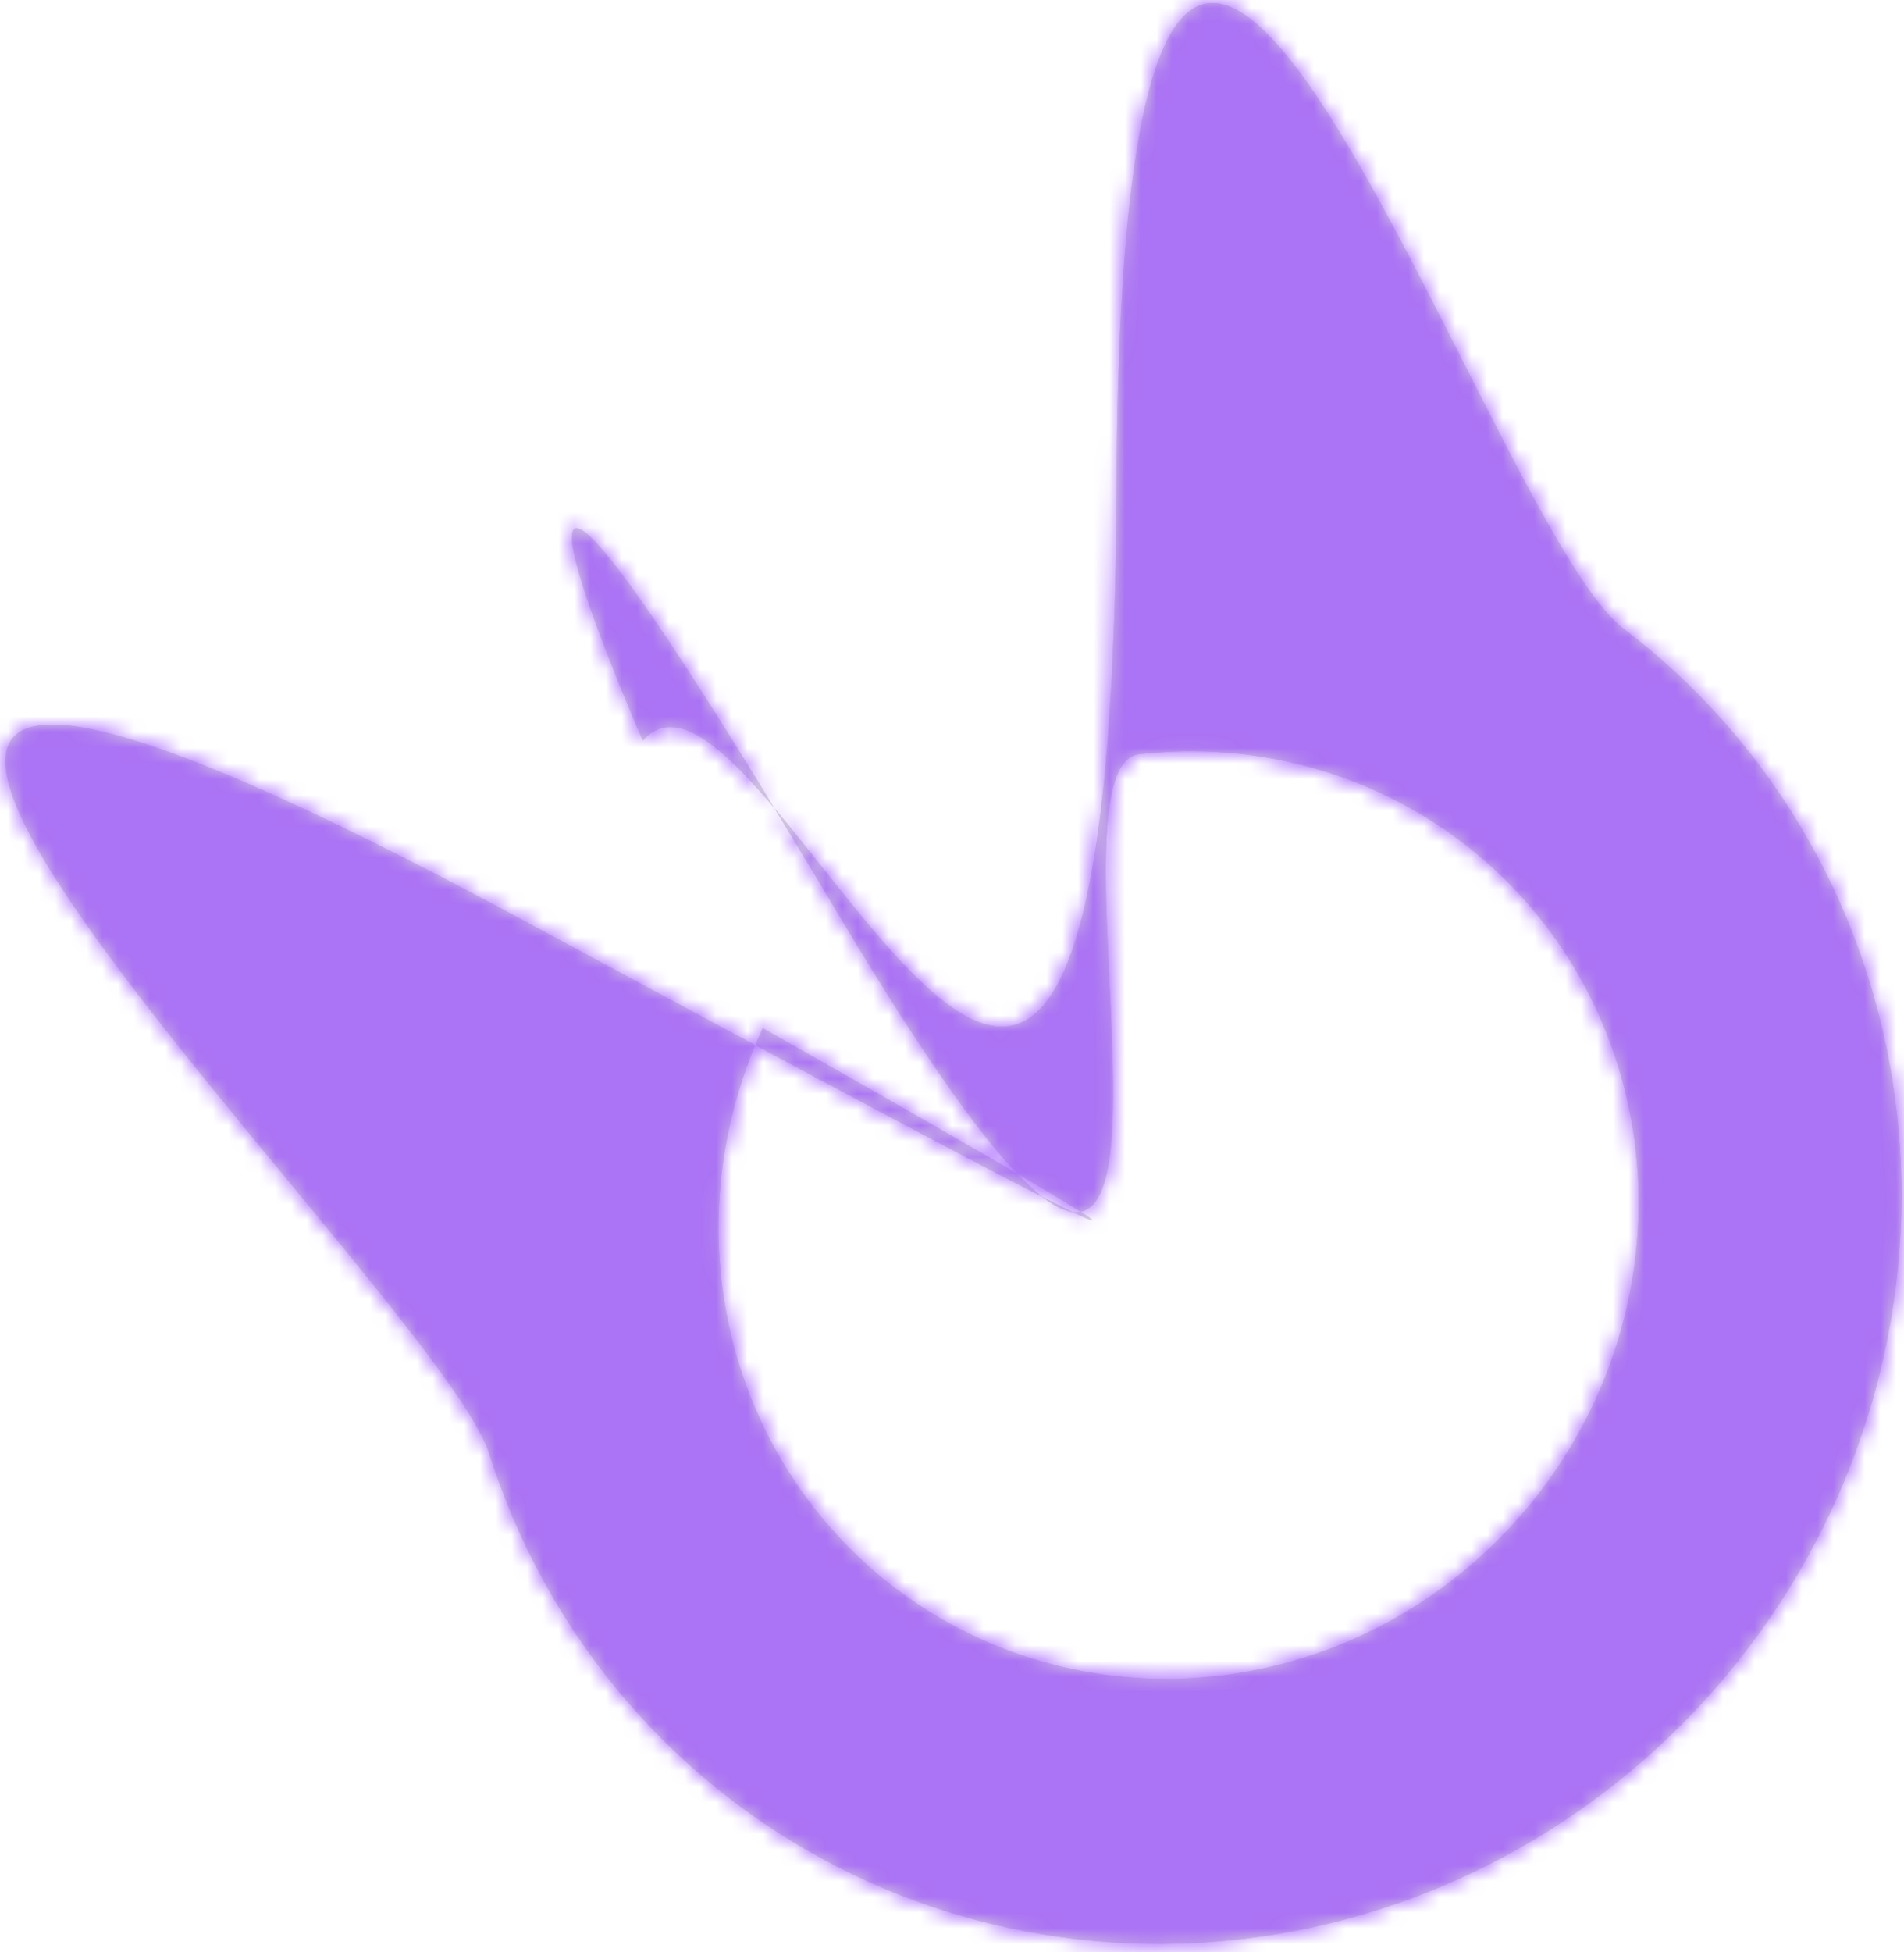 <svg width="121" height="124" viewBox="0 0 121 124" fill="none" xmlns="http://www.w3.org/2000/svg">
<mask id="path-1-inside-1_99_7" fill="white">
<path d="M33.369 58.527C-37.747 20.169 27.593 81.311 31.094 92.356C34.595 103.401 42.15 112.588 52.243 118.073C62.336 123.558 74.219 124.934 85.506 121.926C96.794 118.917 106.65 111.747 113.097 101.854C119.543 91.961 122.102 80.078 120.259 68.591C118.417 57.104 112.31 46.863 103.164 39.925C94.019 32.987 71.255 -40.126 70.953 31.185C70.652 102.496 48.641 38.171 40.851 47.044C40.851 47.044 24.817 10.357 53.233 58.006C81.648 105.656 65.033 48.754 72.388 47.914C79.743 47.074 87.065 49.061 92.885 53.476C98.704 57.891 102.59 64.407 103.763 71.717C104.935 79.027 103.307 86.588 99.205 92.883C95.103 99.178 88.831 103.741 81.648 105.656C74.465 107.57 66.904 106.694 60.481 103.204C54.059 99.714 49.251 93.868 47.024 86.839C44.796 79.811 45.313 72.121 48.471 65.313C48.471 65.313 104.485 96.885 33.369 58.527Z"/>
<path d="M33.369 58.527C-37.747 20.169 27.593 81.311 31.094 92.356C34.595 103.401 42.15 112.588 52.243 118.073C62.336 123.558 74.219 124.934 85.506 121.926C96.794 118.917 106.65 111.747 113.097 101.854C119.543 91.961 122.102 80.078 120.259 68.591C118.417 57.104 112.31 46.863 103.164 39.925C94.019 32.987 71.255 -40.126 70.953 31.185C70.652 102.496 48.641 38.171 40.851 47.044C40.851 47.044 24.817 10.357 53.233 58.006C81.648 105.656 65.033 48.754 72.388 47.914C79.743 47.074 87.065 49.061 92.885 53.476C98.704 57.891 102.59 64.407 103.763 71.717C104.935 79.027 103.307 86.588 99.205 92.883C95.103 99.178 88.831 103.741 81.648 105.656C74.465 107.57 66.904 106.694 60.481 103.204C54.059 99.714 49.251 93.868 47.024 86.839C44.796 79.811 45.313 72.121 48.471 65.313C48.471 65.313 104.485 96.885 33.369 58.527Z"/>
</mask>
<path d="M33.369 58.527C-37.747 20.169 27.593 81.311 31.094 92.356C34.595 103.401 42.15 112.588 52.243 118.073C62.336 123.558 74.219 124.934 85.506 121.926C96.794 118.917 106.65 111.747 113.097 101.854C119.543 91.961 122.102 80.078 120.259 68.591C118.417 57.104 112.31 46.863 103.164 39.925C94.019 32.987 71.255 -40.126 70.953 31.185C70.652 102.496 48.641 38.171 40.851 47.044C40.851 47.044 24.817 10.357 53.233 58.006C81.648 105.656 65.033 48.754 72.388 47.914C79.743 47.074 87.065 49.061 92.885 53.476C98.704 57.891 102.59 64.407 103.763 71.717C104.935 79.027 103.307 86.588 99.205 92.883C95.103 99.178 88.831 103.741 81.648 105.656C74.465 107.57 66.904 106.694 60.481 103.204C54.059 99.714 49.251 93.868 47.024 86.839C44.796 79.811 45.313 72.121 48.471 65.313C48.471 65.313 104.485 96.885 33.369 58.527Z" fill="#D9D9D9"/>
<path d="M33.369 58.527C-37.747 20.169 27.593 81.311 31.094 92.356C34.595 103.401 42.15 112.588 52.243 118.073C62.336 123.558 74.219 124.934 85.506 121.926C96.794 118.917 106.65 111.747 113.097 101.854C119.543 91.961 122.102 80.078 120.259 68.591C118.417 57.104 112.31 46.863 103.164 39.925C94.019 32.987 71.255 -40.126 70.953 31.185C70.652 102.496 48.641 38.171 40.851 47.044C40.851 47.044 24.817 10.357 53.233 58.006C81.648 105.656 65.033 48.754 72.388 47.914C79.743 47.074 87.065 49.061 92.885 53.476C98.704 57.891 102.59 64.407 103.763 71.717C104.935 79.027 103.307 86.588 99.205 92.883C95.103 99.178 88.831 103.741 81.648 105.656C74.465 107.57 66.904 106.694 60.481 103.204C54.059 99.714 49.251 93.868 47.024 86.839C44.796 79.811 45.313 72.121 48.471 65.313C48.471 65.313 104.485 96.885 33.369 58.527Z" fill="#D9D9D9"/>
<path d="M40.851 47.044L17.944 57.056L33.693 93.092L59.639 63.538L40.851 47.044ZM48.471 65.313L60.747 43.534L37.179 30.25L25.793 54.792L48.471 65.313ZM45.237 36.524C35.974 31.527 28.227 27.761 21.885 25.259C18.715 24.009 15.422 22.883 12.153 22.117C9.228 21.432 4.522 20.587 -0.792 21.297C-6.622 22.076 -15.739 25.264 -21.156 34.878C-25.877 43.256 -24.708 51.339 -23.945 54.818C-22.433 61.713 -18.593 67.708 -16.576 70.745C-11.731 78.042 -4.36 86.798 0.674 92.91C3.463 96.296 5.663 99.007 7.242 101.12C8.027 102.172 8.423 102.763 8.564 102.988C8.921 103.56 8.018 102.294 7.262 99.909L54.925 84.802C53.732 81.037 51.908 77.999 50.959 76.48C49.792 74.615 48.495 72.798 47.297 71.195C44.911 68 41.987 64.423 39.269 61.122C33.29 53.863 28.114 47.66 25.077 43.086C24.401 42.069 24.093 41.512 24.009 41.35C23.829 41.001 24.445 42.059 24.893 44.105C25.239 45.68 26.475 52.199 22.404 59.425C17.636 67.886 9.751 70.333 5.831 70.857C3.947 71.109 2.533 71.025 1.849 70.96C1.47 70.924 1.189 70.881 1.019 70.852C0.848 70.823 0.755 70.801 0.749 70.8C0.743 70.798 0.801 70.812 0.93 70.849C1.059 70.885 1.243 70.941 1.487 71.02C1.981 71.183 2.656 71.423 3.535 71.77C7.217 73.223 12.986 75.937 21.501 80.53L45.237 36.524ZM7.262 99.909C12.697 117.056 24.479 131.438 40.306 140.039L64.18 96.107C59.821 93.738 56.492 89.746 54.925 84.802L7.262 99.909ZM40.306 140.039C56.123 148.634 74.594 150.707 91.945 146.082L79.068 97.769C73.844 99.161 68.548 98.481 64.18 96.107L40.306 140.039ZM91.945 146.082C109.271 141.464 124.264 130.508 134.042 115.502L92.151 88.206C89.036 92.986 84.317 96.37 79.068 97.769L91.945 146.082ZM134.042 115.502C143.822 100.494 147.785 82.35 144.944 64.632L95.575 72.55C96.418 77.807 95.264 83.428 92.151 88.206L134.042 115.502ZM144.944 64.632C142.098 46.887 132.623 30.893 118.275 20.008L88.054 59.842C91.998 62.834 94.736 67.321 95.575 72.55L144.944 64.632ZM118.275 20.008C121.559 22.5 122.407 24.806 120.664 21.871C119.623 20.117 118.31 17.626 116.587 14.246C113.624 8.437 109.008 -1.009 104.496 -7.727C102.627 -10.511 98.435 -16.55 91.919 -20.539C88.215 -22.806 81.52 -25.777 73.03 -24.511C64.116 -23.183 58.189 -17.952 54.891 -13.594C49.503 -6.473 47.992 2.291 47.287 7.358C46.398 13.752 45.993 21.662 45.954 31.079L95.953 31.291C95.989 22.88 96.361 17.476 96.811 14.245C97.034 12.64 97.211 12.065 97.176 12.18C97.15 12.264 97.012 12.709 96.697 13.393C96.39 14.057 95.793 15.215 94.764 16.575C92.626 19.4 87.964 23.815 80.401 24.942C73.264 26.006 68.008 23.448 65.814 22.105C63.626 20.766 62.534 19.485 62.502 19.45C62.347 19.274 62.509 19.436 62.989 20.15C65.349 23.663 68.157 29.339 72.044 36.962C73.746 40.298 75.714 44.1 77.67 47.394C78.655 49.054 79.861 50.968 81.243 52.825C82.429 54.419 84.707 57.303 88.054 59.842L118.275 20.008ZM45.954 31.079C45.918 39.465 45.56 45.144 45.092 48.825C44.551 53.087 44.085 52.73 45.207 50.645C45.884 49.389 47.716 46.432 51.504 43.897C55.765 41.047 60.816 39.867 65.614 40.304C69.834 40.688 72.711 42.201 73.895 42.906C74.569 43.308 75.042 43.656 75.304 43.861C75.572 44.07 75.718 44.206 75.736 44.222C75.744 44.23 75.519 44.016 75.014 43.442C74.524 42.885 73.941 42.181 73.198 41.258C72.028 39.804 69.677 36.78 67.731 34.524C66.648 33.269 65.271 31.746 63.689 30.247C62.204 28.84 59.858 26.797 56.774 25.035C53.823 23.349 48.276 20.814 41.042 21.228C32.841 21.698 26.318 25.705 22.064 30.551L59.639 63.538C56.358 67.275 50.92 70.745 43.898 71.147C37.842 71.493 33.567 69.362 31.964 68.445C29.227 66.881 28.306 65.368 29.867 67.178C31.084 68.59 32.061 69.891 34.242 72.602C35.947 74.721 38.613 77.978 41.685 80.835C43.83 82.831 50.73 89.157 61.086 90.098C67.326 90.666 73.754 89.17 79.31 85.453C84.394 82.051 87.439 77.678 89.229 74.353C92.579 68.133 93.943 61.032 94.693 55.128C95.517 48.643 95.913 40.732 95.953 31.291L45.954 31.079ZM40.851 47.044C63.759 37.033 63.76 37.035 63.761 37.036C63.761 37.037 63.761 37.038 63.762 37.039C63.762 37.04 63.763 37.041 63.763 37.042C63.763 37.043 63.763 37.041 63.761 37.038C63.759 37.032 63.752 37.017 63.742 36.995C63.723 36.95 63.69 36.874 63.646 36.772C63.558 36.566 63.425 36.254 63.261 35.865C62.93 35.078 62.494 34.022 62.057 32.912C61.606 31.765 61.231 30.751 60.979 30C60.571 28.783 60.903 29.49 61.138 31.142C61.216 31.69 61.354 32.819 61.343 34.303C61.335 35.505 61.24 38.645 59.852 42.408C58.365 46.441 54.45 53.39 45.731 56.831C37.568 60.052 30.584 58.012 27.643 56.85C24.545 55.626 22.487 54.065 21.694 53.436C20.729 52.67 20.084 52.023 19.807 51.737C19.264 51.176 19.11 50.931 19.448 51.373C20.963 53.355 24.628 58.85 31.761 70.811L74.704 45.202C67.629 33.338 62.643 25.55 59.172 21.009C58.264 19.821 57.093 18.368 55.733 16.962C55.147 16.357 51.644 12.571 46.013 10.347C42.847 9.096 35.682 7.043 27.377 10.321C18.515 13.818 14.495 20.892 12.94 25.111C10.493 31.745 11.567 37.699 11.634 38.171C12.097 41.432 13.102 44.49 13.574 45.898C14.202 47.771 14.914 49.654 15.523 51.201C16.145 52.786 16.74 54.224 17.174 55.257C17.394 55.778 17.578 56.208 17.71 56.517C17.776 56.671 17.83 56.796 17.87 56.887C17.89 56.932 17.906 56.969 17.918 56.998C17.924 57.012 17.93 57.024 17.934 57.034C17.936 57.039 17.938 57.043 17.939 57.047C17.94 57.048 17.941 57.051 17.942 57.052C17.943 57.054 17.944 57.056 40.851 47.044ZM31.761 70.811C35.525 77.123 38.915 82.34 42 86.404C44.363 89.516 48.905 95.259 55.472 98.739C59.232 100.732 66.679 103.56 75.676 100.98C84.913 98.332 89.779 91.73 91.918 87.706C93.984 83.818 94.754 80.159 95.096 78.142C95.482 75.87 95.627 73.746 95.69 72.091C95.813 68.838 95.675 65.418 95.561 62.909C95.429 59.984 95.316 58.007 95.284 56.124C95.247 53.93 95.394 54.125 95.144 55.391C95.036 55.936 94.475 58.819 92.32 62.18C89.779 66.145 84.229 71.724 75.225 72.752L69.55 23.076C59.627 24.209 53.345 30.331 50.225 35.199C47.492 39.463 46.506 43.607 46.093 45.695C45.232 50.049 45.249 54.454 45.291 56.968C45.339 59.793 45.515 63.022 45.613 65.172C45.729 67.738 45.761 69.263 45.726 70.197C45.709 70.635 45.693 70.416 45.801 69.779C45.865 69.398 46.242 67.108 47.765 64.243C49.36 61.24 53.534 55.315 61.894 52.917C70.015 50.589 76.402 53.244 78.886 54.56C80.26 55.288 81.217 55.997 81.737 56.412C82.277 56.843 82.595 57.158 82.684 57.248C82.83 57.396 82.557 57.136 81.825 56.171C80.351 54.23 78.044 50.801 74.704 45.202L31.761 70.811ZM75.225 72.752C76.283 72.632 77.157 72.924 77.775 73.393L107.995 33.559C96.973 25.197 83.202 21.516 69.55 23.076L75.225 72.752ZM77.775 73.393C78.392 73.861 78.91 74.625 79.078 75.676L128.447 67.758C126.271 54.19 119.017 41.921 107.995 33.559L77.775 73.393ZM79.078 75.676C79.251 76.755 79.028 78.055 78.259 79.235L120.15 106.532C127.586 95.121 130.619 81.298 128.447 67.758L79.078 75.676ZM78.259 79.235C77.489 80.417 76.354 81.194 75.21 81.499L88.086 129.812C101.308 126.289 112.717 117.939 120.15 106.532L78.259 79.235ZM75.21 81.499C74.091 81.797 73.116 81.617 72.418 81.238L48.544 125.17C60.691 131.771 74.84 133.343 88.086 129.812L75.21 81.499ZM72.418 81.238C71.73 80.864 71.149 80.213 70.855 79.286L23.192 94.393C27.354 107.522 36.388 118.564 48.544 125.17L72.418 81.238ZM70.855 79.286C70.553 78.332 70.569 77.085 71.15 75.834L25.793 54.792C20.057 67.157 19.039 81.29 23.192 94.393L70.855 79.286ZM48.471 65.313C36.196 87.091 36.196 87.091 36.196 87.091C36.196 87.092 36.197 87.092 36.197 87.092C36.199 87.093 36.201 87.094 36.204 87.096C36.21 87.1 36.219 87.105 36.232 87.112C36.257 87.126 36.295 87.148 36.346 87.176C36.447 87.233 36.597 87.318 36.79 87.427C37.176 87.645 37.736 87.961 38.424 88.351C39.801 89.13 41.688 90.201 43.73 91.365C47.931 93.76 52.412 96.34 54.634 97.686C55.238 98.052 55.311 98.108 55.109 97.972C55.032 97.92 54.831 97.784 54.56 97.587C54.377 97.455 53.716 96.974 52.907 96.266C52.525 95.932 51.689 95.182 50.738 94.114C50.253 93.568 49.504 92.68 48.705 91.496C47.99 90.439 46.66 88.308 45.678 85.321C44.73 82.435 43.428 76.638 45.656 69.791C48.132 62.177 53.56 57.488 58.331 55.125C62.5 53.061 66.207 52.678 67.938 52.575C69.906 52.459 71.488 52.601 72.4 52.711C75.367 53.07 77.605 53.924 77.646 53.938C78.259 54.156 78.705 54.343 78.855 54.407C79.186 54.548 79.337 54.624 79.169 54.544C78.885 54.408 78.257 54.097 77.134 53.522C72.654 51.226 63.045 46.129 45.237 36.524L21.501 80.53C39.251 90.104 49.309 95.445 54.328 98.018C55.58 98.659 56.691 99.217 57.6 99.652C58.028 99.857 58.64 100.144 59.305 100.427C59.623 100.562 60.204 100.803 60.923 101.059C61.07 101.111 63.385 101.986 66.399 102.35C66.724 102.389 73.347 103.484 80.518 99.933C85.294 97.568 90.725 92.876 93.203 85.257C95.432 78.406 94.13 72.604 93.18 69.712C91.479 64.536 88.478 61.31 88.088 60.871C87.119 59.783 86.259 59.011 85.846 58.649C84.444 57.422 83.108 56.546 82.981 56.461C82.145 55.9 81.218 55.331 80.543 54.922C77.651 53.17 72.574 50.255 68.495 47.929C66.397 46.732 64.463 45.636 63.055 44.839C62.35 44.44 61.776 44.115 61.377 43.889C61.177 43.777 61.021 43.689 60.914 43.628C60.861 43.598 60.82 43.575 60.791 43.559C60.778 43.551 60.767 43.545 60.759 43.541C60.756 43.539 60.753 43.537 60.751 43.536C60.75 43.536 60.749 43.535 60.748 43.535C60.748 43.535 60.747 43.534 48.471 65.313Z" fill="#9A4DFF" fill-opacity="0.73" mask="url(#path-1-inside-1_99_7)"/>
</svg>
